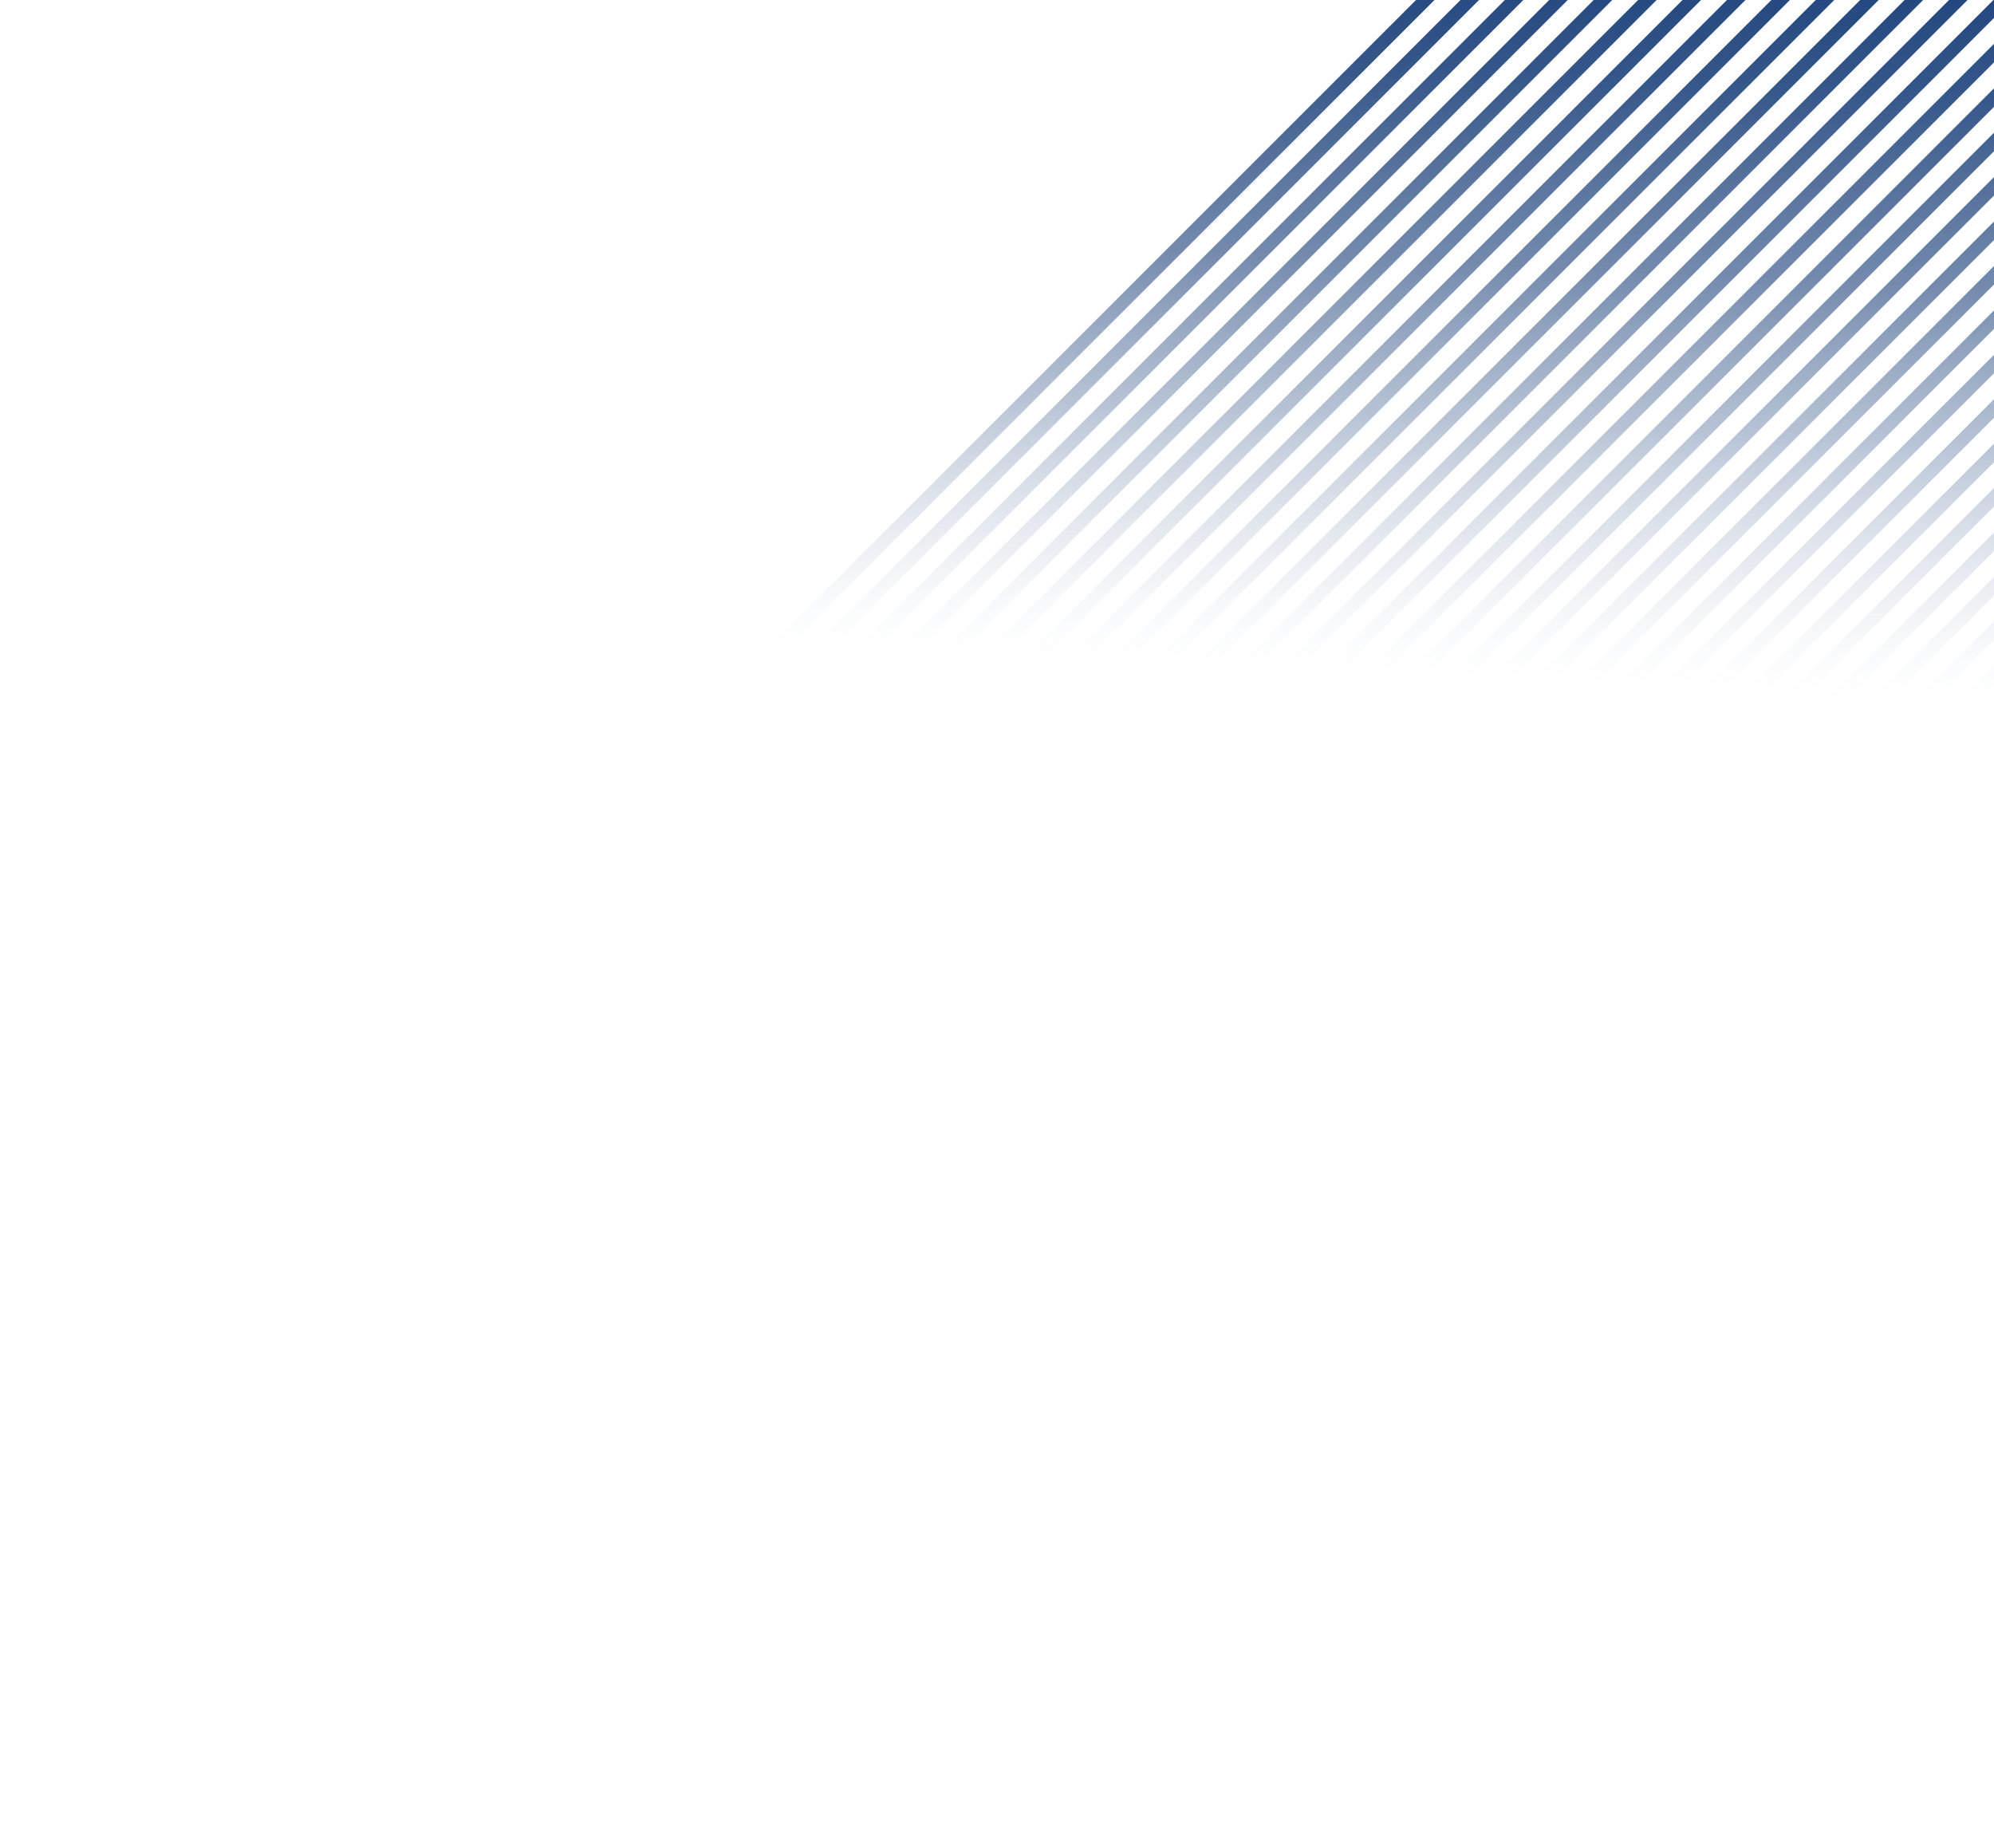<svg id="Layer_1" data-name="Layer 1" xmlns="http://www.w3.org/2000/svg" xmlns:xlink="http://www.w3.org/1999/xlink" viewBox="0 0 504 467.12"><defs><style>.cls-1{fill:url(#未命名漸層_37);}.cls-2{fill:url(#未命名漸層_37-2);}.cls-3{fill:url(#未命名漸層_37-3);}.cls-4{fill:url(#未命名漸層_37-4);}.cls-5{fill:url(#未命名漸層_37-5);}.cls-6{fill:url(#未命名漸層_37-6);}.cls-7{fill:url(#未命名漸層_37-7);}.cls-8{fill:url(#未命名漸層_37-8);}.cls-9{fill:url(#未命名漸層_37-9);}.cls-10{fill:url(#未命名漸層_37-10);}.cls-11{fill:url(#未命名漸層_37-11);}.cls-12{fill:url(#未命名漸層_37-12);}.cls-13{fill:url(#未命名漸層_37-13);}.cls-14{fill:url(#未命名漸層_37-14);}.cls-15{fill:url(#未命名漸層_37-15);}.cls-16{fill:url(#未命名漸層_37-16);}.cls-17{fill:url(#未命名漸層_37-17);}.cls-18{fill:url(#未命名漸層_37-18);}.cls-19{fill:url(#未命名漸層_37-19);}.cls-20{fill:url(#未命名漸層_37-20);}.cls-21{fill:url(#未命名漸層_37-21);}.cls-22{fill:url(#未命名漸層_37-22);}.cls-23{fill:url(#未命名漸層_37-23);}.cls-24{fill:url(#未命名漸層_37-24);}.cls-25{fill:url(#未命名漸層_37-25);}.cls-26{fill:url(#未命名漸層_37-26);}.cls-27{fill:url(#未命名漸層_37-27);}.cls-28{fill:url(#未命名漸層_37-28);}.cls-29{fill:url(#未命名漸層_37-29);}.cls-30{fill:url(#未命名漸層_37-30);}.cls-31{fill:url(#未命名漸層_37-31);}.cls-32{fill:url(#未命名漸層_37-32);}.cls-33{fill:url(#未命名漸層_37-33);}.cls-34{fill:url(#未命名漸層_37-34);}.cls-35{fill:url(#未命名漸層_37-35);}.cls-36{fill:url(#未命名漸層_37-36);}.cls-37{fill:url(#未命名漸層_37-37);}.cls-38{fill:url(#未命名漸層_37-38);}</style><linearGradient id="未命名漸層_37" x1="-2500.31" y1="-2183.43" x2="-2500.31" y2="-2453.86" gradientTransform="matrix(-0.71, -0.78, 0.71, -0.78, 183.07, -3725.55)" gradientUnits="userSpaceOnUse"><stop offset="0" stop-color="#002a6a"/><stop offset="0.26" stop-color="#07306e" stop-opacity="0.97"/><stop offset="0.44" stop-color="#1d427b" stop-opacity="0.89"/><stop offset="0.61" stop-color="#436291" stop-opacity="0.74"/><stop offset="0.75" stop-color="#798fb0" stop-opacity="0.53"/><stop offset="0.89" stop-color="#bdc8d8" stop-opacity="0.26"/><stop offset="1" stop-color="#fff" stop-opacity="0"/></linearGradient><linearGradient id="未命名漸層_37-2" x1="-2505.38" y1="-2183.43" x2="-2505.38" y2="-2453.86" gradientTransform="matrix(-0.71, -0.78, 0.71, -0.78, 188.77, -3727.87)" xlink:href="#未命名漸層_37"/><linearGradient id="未命名漸層_37-3" x1="-2510.45" y1="-2183.43" x2="-2510.45" y2="-2453.87" gradientTransform="matrix(-0.71, -0.78, 0.71, -0.78, 194.3, -3730.2)" xlink:href="#未命名漸層_37"/><linearGradient id="未命名漸層_37-4" x1="-2515.52" y1="-2183.43" x2="-2515.52" y2="-2453.87" gradientTransform="matrix(-0.71, -0.78, 0.71, -0.78, 199.83, -3732.52)" xlink:href="#未命名漸層_37"/><linearGradient id="未命名漸層_37-5" x1="-2520.59" y1="-2183.43" x2="-2520.59" y2="-2453.87" gradientTransform="matrix(-0.71, -0.78, 0.71, -0.78, 205.53, -3734.85)" xlink:href="#未命名漸層_37"/><linearGradient id="未命名漸層_37-6" x1="-2525.66" y1="-2183.43" x2="-2525.66" y2="-2453.87" gradientTransform="matrix(-0.71, -0.78, 0.71, -0.78, 211.14, -3737.17)" xlink:href="#未命名漸層_37"/><linearGradient id="未命名漸層_37-7" x1="-2530.73" y1="-2183.44" x2="-2530.73" y2="-2453.87" gradientTransform="matrix(-0.71, -0.78, 0.71, -0.78, 216.75, -3739.5)" xlink:href="#未命名漸層_37"/><linearGradient id="未命名漸層_37-8" x1="-2535.8" y1="-2183.43" x2="-2535.8" y2="-2453.87" gradientTransform="matrix(-0.71, -0.78, 0.71, -0.78, 222.37, -3741.82)" xlink:href="#未命名漸層_37"/><linearGradient id="未命名漸層_37-9" x1="-2540.87" y1="-2183.44" x2="-2540.87" y2="-2453.87" gradientTransform="matrix(-0.71, -0.78, 0.71, -0.78, 228.06, -3744.15)" xlink:href="#未命名漸層_37"/><linearGradient id="未命名漸層_37-10" x1="-2545.94" y1="-2183.44" x2="-2545.94" y2="-2453.87" gradientTransform="matrix(-0.71, -0.78, 0.71, -0.78, 233.6, -3746.47)" xlink:href="#未命名漸層_37"/><linearGradient id="未命名漸層_37-11" x1="-2551.01" y1="-2183.44" x2="-2551.01" y2="-2453.87" gradientTransform="matrix(-0.71, -0.78, 0.71, -0.78, 239.13, -3748.8)" xlink:href="#未命名漸層_37"/><linearGradient id="未命名漸層_37-12" x1="-2556.08" y1="-2183.44" x2="-2556.08" y2="-2453.87" gradientTransform="matrix(-0.71, -0.78, 0.71, -0.78, 244.82, -3751.12)" xlink:href="#未命名漸層_37"/><linearGradient id="未命名漸層_37-13" x1="-2561.15" y1="-2183.44" x2="-2561.15" y2="-2453.87" gradientTransform="matrix(-0.71, -0.78, 0.71, -0.78, 250.44, -3753.45)" xlink:href="#未命名漸層_37"/><linearGradient id="未命名漸層_37-14" x1="-2566.22" y1="-2183.44" x2="-2566.22" y2="-2453.87" gradientTransform="matrix(-0.71, -0.78, 0.71, -0.78, 256.05, -3755.77)" xlink:href="#未命名漸層_37"/><linearGradient id="未命名漸層_37-15" x1="-2571.29" y1="-2183.44" x2="-2571.29" y2="-2453.87" gradientTransform="matrix(-0.71, -0.78, 0.71, -0.78, 261.66, -3758.1)" xlink:href="#未命名漸層_37"/><linearGradient id="未命名漸層_37-16" x1="-2576.36" y1="-2183.44" x2="-2576.36" y2="-2453.87" gradientTransform="matrix(-0.71, -0.78, 0.71, -0.78, 267.36, -3760.43)" xlink:href="#未命名漸層_37"/><linearGradient id="未命名漸層_37-17" x1="-2581.43" y1="-2183.44" x2="-2581.43" y2="-2453.87" gradientTransform="matrix(-0.71, -0.78, 0.71, -0.78, 272.89, -3762.75)" xlink:href="#未命名漸層_37"/><linearGradient id="未命名漸層_37-18" x1="-2586.5" y1="-2183.44" x2="-2586.5" y2="-2453.87" gradientTransform="matrix(-0.71, -0.78, 0.71, -0.78, 278.42, -3765.07)" xlink:href="#未命名漸層_37"/><linearGradient id="未命名漸層_37-19" x1="-2591.57" y1="-2183.44" x2="-2591.57" y2="-2453.87" gradientTransform="matrix(-0.71, -0.78, 0.71, -0.78, 284.12, -3767.4)" xlink:href="#未命名漸層_37"/><linearGradient id="未命名漸層_37-20" x1="-2596.64" y1="-2183.44" x2="-2596.64" y2="-2453.87" gradientTransform="matrix(-0.71, -0.78, 0.71, -0.78, 289.73, -3769.73)" xlink:href="#未命名漸層_37"/><linearGradient id="未命名漸層_37-21" x1="-2601.71" y1="-2183.44" x2="-2601.71" y2="-2453.87" gradientTransform="matrix(-0.71, -0.78, 0.71, -0.78, 295.35, -3772.05)" xlink:href="#未命名漸層_37"/><linearGradient id="未命名漸層_37-22" x1="-2606.78" y1="-2183.44" x2="-2606.78" y2="-2453.87" gradientTransform="matrix(-0.71, -0.78, 0.71, -0.78, 300.96, -3774.38)" xlink:href="#未命名漸層_37"/><linearGradient id="未命名漸層_37-23" x1="-2611.85" y1="-2183.44" x2="-2611.85" y2="-2453.87" gradientTransform="matrix(-0.71, -0.78, 0.71, -0.78, 306.66, -3776.7)" xlink:href="#未命名漸層_37"/><linearGradient id="未命名漸層_37-24" x1="-2616.92" y1="-2183.44" x2="-2616.92" y2="-2453.87" gradientTransform="matrix(-0.71, -0.78, 0.71, -0.78, 312.17, -3779.03)" xlink:href="#未命名漸層_37"/><linearGradient id="未命名漸層_37-25" x1="-2621.99" y1="-2183.44" x2="-2621.99" y2="-2453.87" gradientTransform="matrix(-0.71, -0.78, 0.71, -0.78, 317.69, -3781.35)" xlink:href="#未命名漸層_37"/><linearGradient id="未命名漸層_37-26" x1="-2627.06" y1="-2183.44" x2="-2627.06" y2="-2453.87" gradientTransform="matrix(-0.71, -0.78, 0.71, -0.78, 323.42, -3783.68)" xlink:href="#未命名漸層_37"/><linearGradient id="未命名漸層_37-27" x1="-2632.13" y1="-2183.44" x2="-2632.13" y2="-2453.87" gradientTransform="matrix(-0.71, -0.78, 0.71, -0.78, 329.05, -3786)" xlink:href="#未命名漸層_37"/><linearGradient id="未命名漸層_37-28" x1="-2637.2" y1="-2183.44" x2="-2637.2" y2="-2453.87" gradientTransform="matrix(-0.71, -0.78, 0.71, -0.78, 334.64, -3788.33)" xlink:href="#未命名漸層_37"/><linearGradient id="未命名漸層_37-29" x1="-2642.27" y1="-2183.44" x2="-2642.27" y2="-2453.87" gradientTransform="matrix(-0.71, -0.78, 0.71, -0.78, 340.26, -3790.65)" xlink:href="#未命名漸層_37"/><linearGradient id="未命名漸層_37-30" x1="-2647.34" y1="-2183.44" x2="-2647.34" y2="-2453.87" gradientTransform="matrix(-0.71, -0.78, 0.71, -0.78, 345.87, -3792.98)" xlink:href="#未命名漸層_37"/><linearGradient id="未命名漸層_37-31" x1="-2652.41" y1="-2183.44" x2="-2652.41" y2="-2453.87" gradientTransform="matrix(-0.71, -0.78, 0.71, -0.78, 351.48, -3795.3)" xlink:href="#未命名漸層_37"/><linearGradient id="未命名漸層_37-32" x1="-2657.48" y1="-2183.44" x2="-2657.48" y2="-2453.87" gradientTransform="matrix(-0.71, -0.78, 0.71, -0.78, 357.01, -3797.63)" xlink:href="#未命名漸層_37"/><linearGradient id="未命名漸層_37-33" x1="-2662.55" y1="-2183.44" x2="-2662.55" y2="-2453.87" gradientTransform="matrix(-0.71, -0.78, 0.71, -0.78, 362.73, -3799.95)" xlink:href="#未命名漸層_37"/><linearGradient id="未命名漸層_37-34" x1="-2667.62" y1="-2183.44" x2="-2667.62" y2="-2453.87" gradientTransform="matrix(-0.71, -0.78, 0.71, -0.78, 368.32, -3802.28)" xlink:href="#未命名漸層_37"/><linearGradient id="未命名漸層_37-35" x1="-2672.69" y1="-2183.44" x2="-2672.69" y2="-2453.87" gradientTransform="matrix(-0.71, -0.78, 0.71, -0.78, 373.92, -3804.6)" xlink:href="#未命名漸層_37"/><linearGradient id="未命名漸層_37-36" x1="-2677.76" y1="-2183.44" x2="-2677.76" y2="-2453.87" gradientTransform="matrix(-0.71, -0.78, 0.71, -0.78, 379.55, -3806.93)" xlink:href="#未命名漸層_37"/><linearGradient id="未命名漸層_37-37" x1="-2682.83" y1="-2183.44" x2="-2682.83" y2="-2453.87" gradientTransform="matrix(-0.71, -0.78, 0.71, -0.78, 385.25, -3809.26)" xlink:href="#未命名漸層_37"/><linearGradient id="未命名漸層_37-38" x1="-2687.9" y1="-2183.44" x2="-2687.9" y2="-2453.87" gradientTransform="matrix(-0.71, -0.78, 0.71, -0.78, 390.78, -3811.58)" xlink:href="#未命名漸層_37"/></defs><title>gradientblue</title><rect class="cls-1" x="21.84" y="60.74" width="552.01" height="3.31" transform="translate(43.12 228.89) rotate(-45)"/><rect class="cls-2" x="27.46" y="66.36" width="552.01" height="3.31" transform="translate(40.8 234.51) rotate(-45)"/><rect class="cls-3" x="33.07" y="71.97" width="552.01" height="3.31" transform="translate(38.47 240.11) rotate(-45)"/><rect class="cls-4" x="38.68" y="77.58" width="552.01" height="3.31" transform="translate(36.14 245.72) rotate(-45)"/><rect class="cls-5" x="44.3" y="83.2" width="552.01" height="3.31" transform="translate(33.82 251.34) rotate(-45)"/><rect class="cls-6" x="49.91" y="88.81" width="552.01" height="3.31" transform="translate(31.49 256.96) rotate(-45)"/><rect class="cls-7" x="55.53" y="94.42" width="552.01" height="3.31" transform="translate(29.17 262.57) rotate(-45)"/><rect class="cls-8" x="61.14" y="100.04" width="552.01" height="3.31" transform="translate(26.84 268.18) rotate(-45)"/><rect class="cls-9" x="66.75" y="105.65" width="552.01" height="3.31" transform="translate(24.52 273.8) rotate(-45)"/><rect class="cls-10" x="72.37" y="111.26" width="552.01" height="3.31" transform="translate(22.19 279.41) rotate(-45)"/><rect class="cls-11" x="77.98" y="116.88" width="552.01" height="3.31" transform="translate(19.86 285.02) rotate(-45)"/><rect class="cls-12" x="83.59" y="122.49" width="552.01" height="3.31" transform="translate(17.54 290.64) rotate(-45)"/><rect class="cls-13" x="89.21" y="128.11" width="552.01" height="3.31" transform="translate(15.21 296.25) rotate(-45)"/><rect class="cls-14" x="94.82" y="133.72" width="552.01" height="3.31" transform="translate(12.89 301.86) rotate(-45)"/><rect class="cls-15" x="100.44" y="139.33" width="552.01" height="3.31" transform="translate(10.56 307.48) rotate(-45)"/><rect class="cls-16" x="106.05" y="144.95" width="552.01" height="3.31" transform="translate(8.24 313.1) rotate(-45)"/><rect class="cls-17" x="111.66" y="150.56" width="552.01" height="3.31" transform="translate(5.91 318.71) rotate(-45)"/><rect class="cls-18" x="117.28" y="156.17" width="552.01" height="3.31" transform="translate(3.58 324.31) rotate(-45)"/><rect class="cls-19" x="122.89" y="161.79" width="552.01" height="3.31" transform="translate(1.26 329.93) rotate(-45)"/><rect class="cls-20" x="128.5" y="167.4" width="552.01" height="3.31" transform="translate(-1.06 335.55) rotate(-45)"/><rect class="cls-21" x="134.12" y="173.02" width="552.01" height="3.31" transform="translate(-3.39 341.16) rotate(-45)"/><rect class="cls-22" x="139.73" y="178.63" width="552.01" height="3.31" transform="translate(-5.71 346.77) rotate(-45)"/><rect class="cls-23" x="145.35" y="184.24" width="552.01" height="3.31" transform="translate(-8.04 352.4) rotate(-45)"/><rect class="cls-24" x="150.96" y="189.86" width="552.01" height="3.31" transform="translate(-10.36 358) rotate(-45)"/><rect class="cls-25" x="156.57" y="195.47" width="552.01" height="3.31" transform="translate(-12.69 363.6) rotate(-45)"/><rect class="cls-26" x="162.19" y="201.08" width="552.01" height="3.31" transform="translate(-15.01 369.23) rotate(-45)"/><rect class="cls-27" x="167.8" y="206.7" width="552.01" height="3.31" transform="translate(-17.34 374.85) rotate(-45)"/><rect class="cls-28" x="173.41" y="212.31" width="552.01" height="3.31" transform="translate(-19.67 380.46) rotate(-45)"/><rect class="cls-29" x="179.03" y="217.92" width="552.01" height="3.31" transform="translate(-21.99 386.07) rotate(-45)"/><rect class="cls-30" x="184.64" y="223.54" width="552.01" height="3.31" transform="translate(-24.32 391.68) rotate(-45)"/><rect class="cls-31" x="190.25" y="229.15" width="552.01" height="3.31" transform="translate(-26.64 397.3) rotate(-45)"/><rect class="cls-32" x="195.87" y="234.77" width="552.01" height="3.31" transform="translate(-28.97 402.9) rotate(-45)"/><rect class="cls-33" x="201.48" y="240.38" width="552.01" height="3.31" transform="translate(-31.29 408.53) rotate(-45)"/><rect class="cls-34" x="207.1" y="245.99" width="552.01" height="3.31" transform="translate(-33.62 414.14) rotate(-45)"/><rect class="cls-35" x="212.71" y="251.61" width="552.01" height="3.31" transform="translate(-35.94 419.75) rotate(-45)"/><rect class="cls-36" x="218.32" y="257.22" width="552.01" height="3.31" transform="translate(-38.27 425.37) rotate(-45)"/><rect class="cls-37" x="223.94" y="262.83" width="552.01" height="3.31" transform="translate(-40.59 430.99) rotate(-45)"/><rect class="cls-38" x="229.55" y="268.45" width="552.01" height="3.31" transform="translate(-42.92 436.59) rotate(-45)"/></svg>